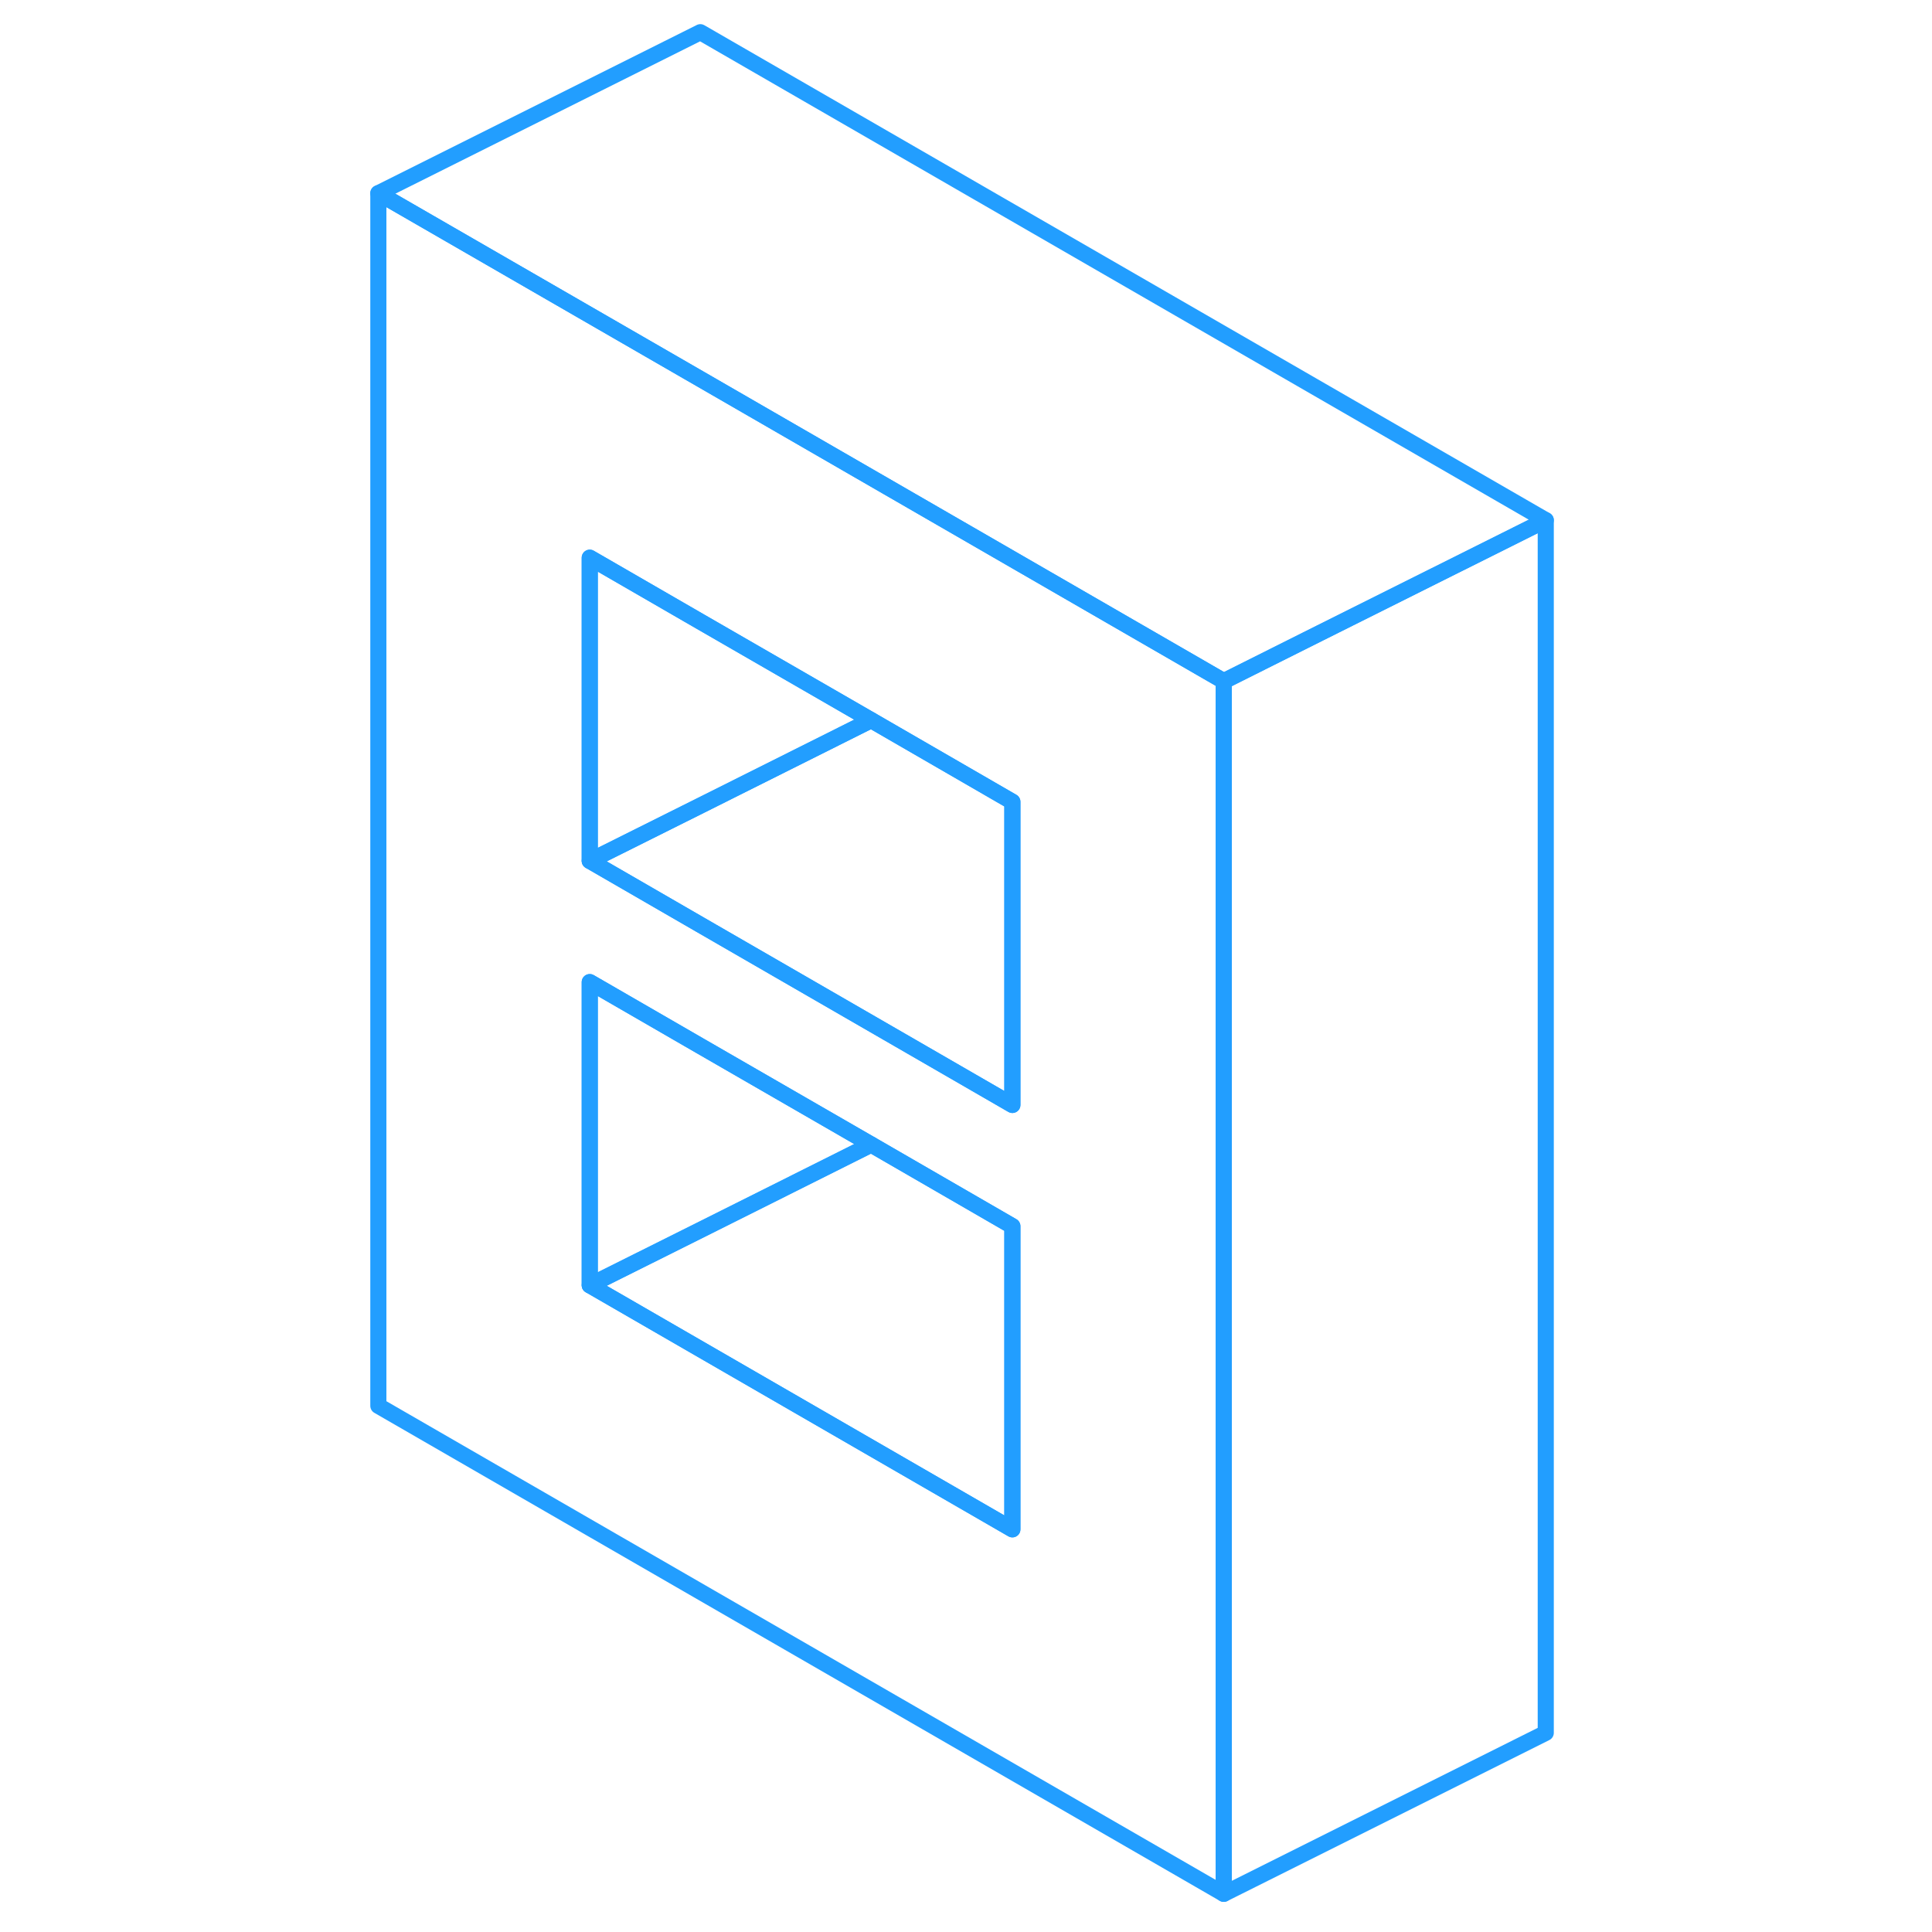<svg width="48" height="48" viewBox="0 0 77 120" fill="none" xmlns="http://www.w3.org/2000/svg" stroke-width="1px" stroke-linecap="round" stroke-linejoin="round"><path d="M35.13 31.12L22 23.54L2 12V87.32L54.51 117.63V42.31L35.13 31.12ZM41.38 94.99L15.13 79.83V61L22 64.97L32.61 71.09L41.38 76.16V94.99ZM41.38 68.63L35.13 65.02L22 57.44L15.13 53.47V34.64L22 38.61L32.61 44.73L41.38 49.8V68.63Z" stroke="#229EFF" stroke-linejoin="round"/><path d="M41.381 76.16V94.99L15.131 79.83L22.001 76.4L32.611 71.09L41.381 76.16Z" stroke="#229EFF" stroke-linejoin="round"/><path d="M32.611 71.09L22.001 76.4L15.131 79.83V61L22.001 64.97L32.611 71.09Z" stroke="#229EFF" stroke-linejoin="round"/><path d="M41.381 49.8V68.63L35.131 65.02L22.001 57.44L15.131 53.47L22.001 50.04L32.611 44.73L41.381 49.8Z" stroke="#229EFF" stroke-linejoin="round"/><path d="M32.611 44.73L22.001 50.04L15.131 53.47V34.64L22.001 38.61L32.611 44.73Z" stroke="#229EFF" stroke-linejoin="round"/><path d="M74.51 32.31V107.63L54.51 117.63V42.31L60.52 39.3L74.51 32.31Z" stroke="#229EFF" stroke-linejoin="round"/><path d="M74.51 32.31L60.52 39.3L54.51 42.31L35.13 31.12L22 23.54L2 12L22 2L74.51 32.31Z" stroke="#229EFF" stroke-linejoin="round"/></svg>